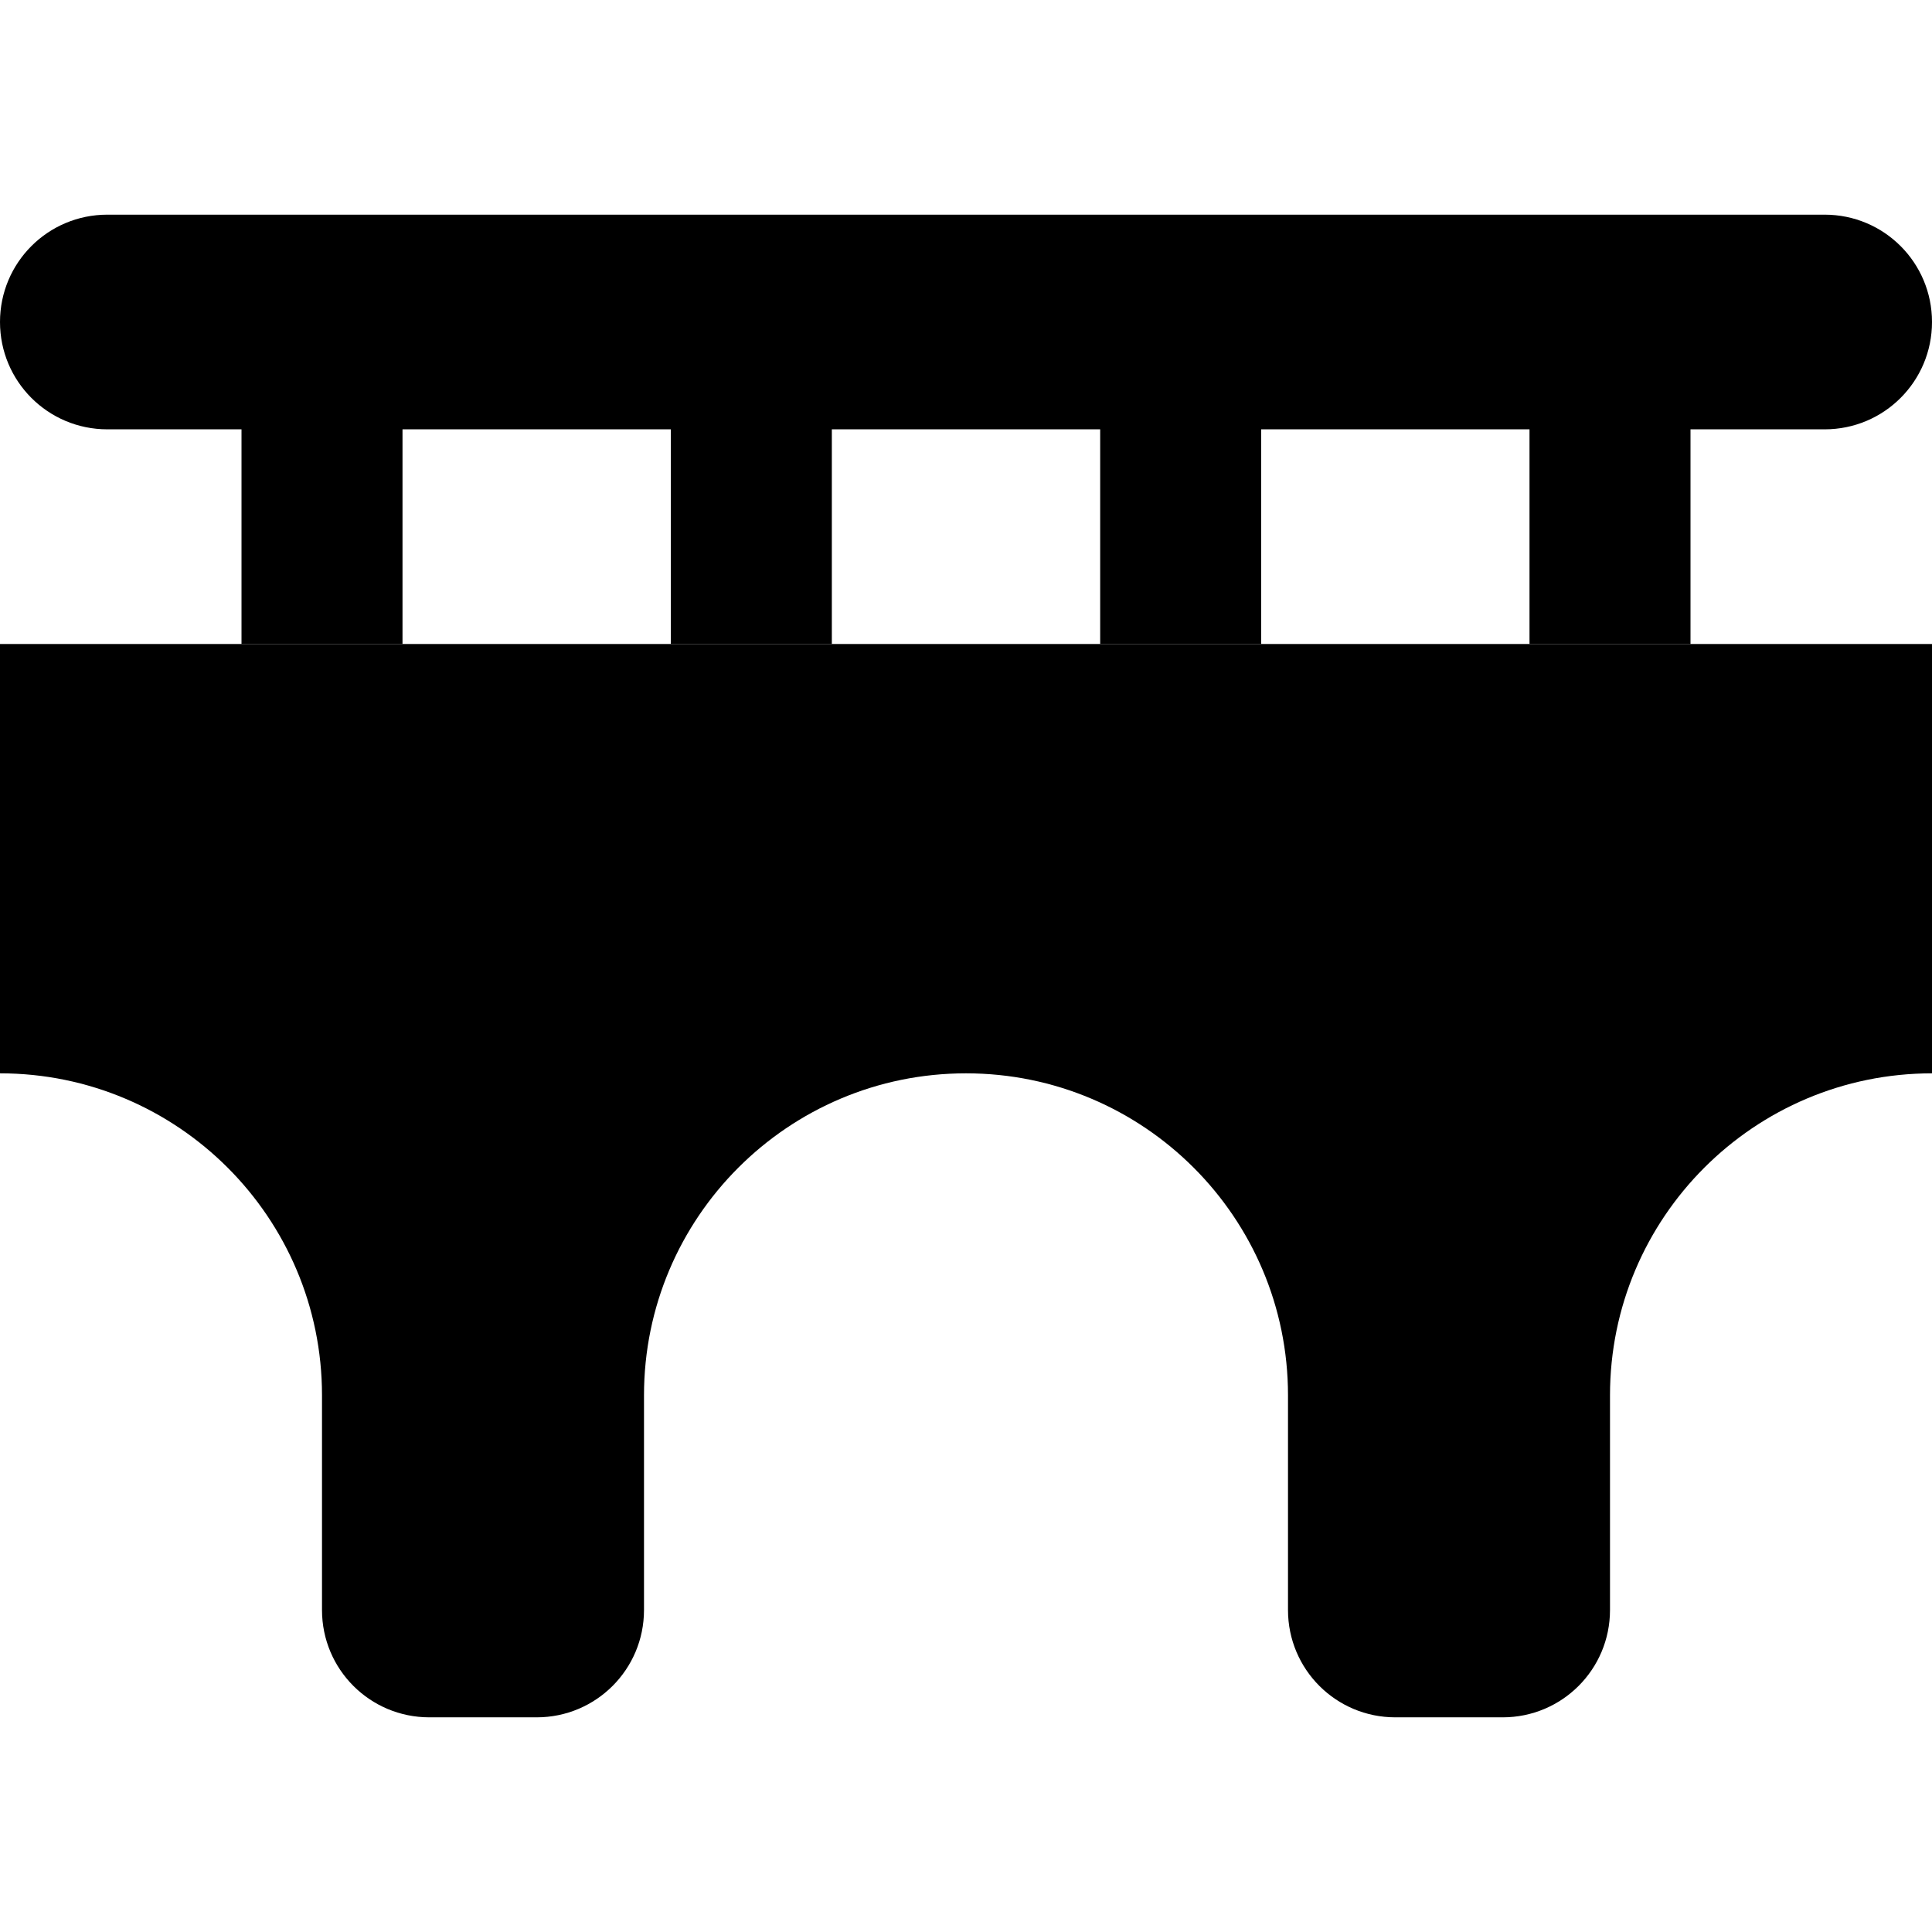 <svg xmlns="http://www.w3.org/2000/svg" width="24" height="24" viewBox="0 0 576 512">
    <path class="pr-icon-duotone-secondary" d="M0 64C0 46.3 14.3 32 32 32l512 0c17.7 0 32 14.3 32 32s-14.3 32-32 32l-40 0 0 64-48 0 0-64-80 0 0 64-48 0 0-64-80 0 0 64-48 0 0-64-80 0 0 64-48 0 0-64L32 96C14.3 96 0 81.7 0 64z"/>
    <path class="pr-icon-duotone-primary" d="M0 160H576V288c-53 0-96 43-96 96v64c0 17.7-14.3 32-32 32H416c-17.7 0-32-14.3-32-32V384c0-53-43-96-96-96s-96 43-96 96v64c0 17.7-14.3 32-32 32H128c-17.7 0-32-14.3-32-32V384c0-53-43-96-96-96V160z"/>
</svg>